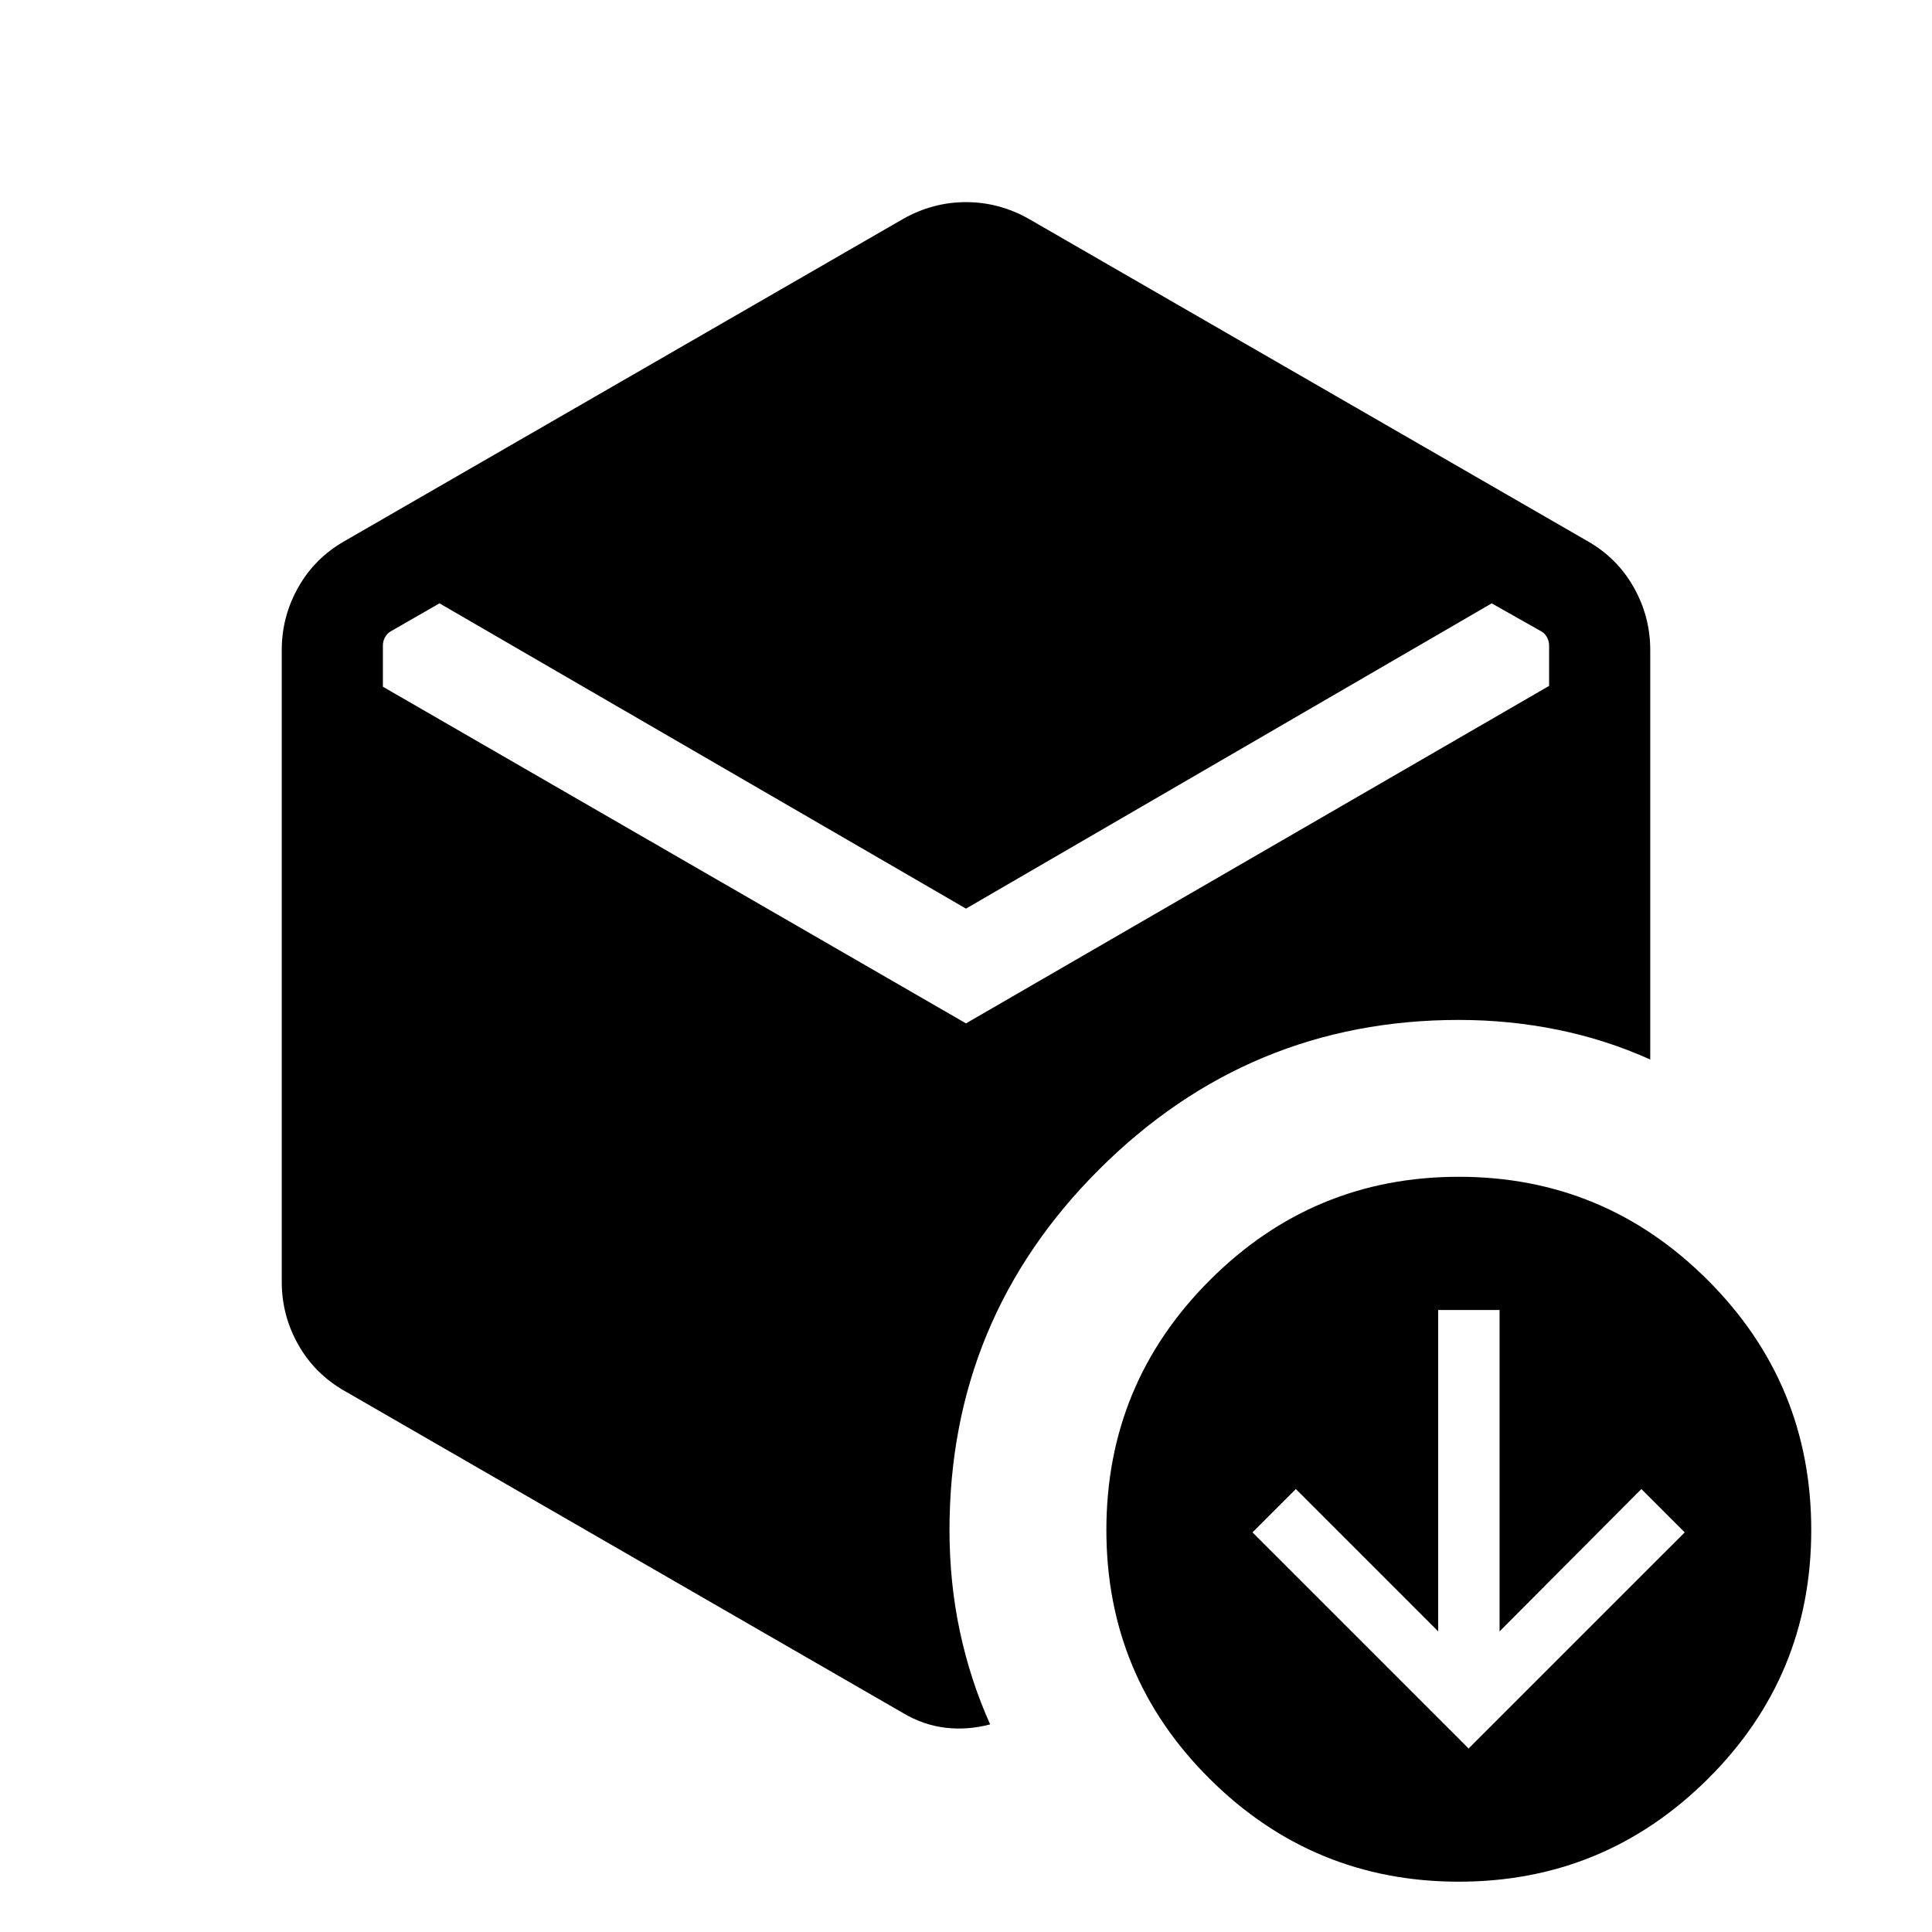 <svg xmlns="http://www.w3.org/2000/svg" height="40" viewBox="0 -960 960 960" width="40"><path d="m729.74-91.18 107.39-107.38-21.54-21.54-70.46 70.72v-159.7h-30.51v159.7L643.9-220.1l-21.54 21.54L729.74-91.18ZM480-508.51 218.38-660.2l-24.28 13.94q-1.92 1.16-2.88 3.08-.96 1.92-.96 3.85v20.56L480-451.49l289.74-167.69v-20.15q0-1.93-.96-3.85-.96-1.92-2.88-3.08l-24.69-13.94L480-508.51ZM448.72-108.8 171.28-268.82q-14.77-8.36-23.02-22.92-8.26-14.57-8.26-31.29v-313.94q0-16.72 8.26-31.29 8.25-14.56 23.02-22.92L448.72-851.2q14.77-8.36 31.28-8.36t31.28 8.36l277.44 160.02q14.77 8.36 23.02 22.92 8.26 14.57 8.26 31.29v203.43q-22.08-9.92-46.04-14.79-23.96-4.87-49.09-4.87-104.23 0-178.65 74.21-74.42 74.22-74.42 179.27 0 26.16 5.15 50.33 5.15 24.18 15.05 46.23-11.15 2.95-22.14 1.67-10.99-1.28-21.14-7.31ZM724.87-25q-72.36 0-123.74-51.05-51.38-51.05-51.38-123.67 0-72.77 51.38-124.15 51.38-51.39 123.74-51.39 72.36 0 123.74 51.39Q900-272.49 900-199.72q0 72.62-51.39 123.67Q797.23-25 724.87-25Z"/></svg>